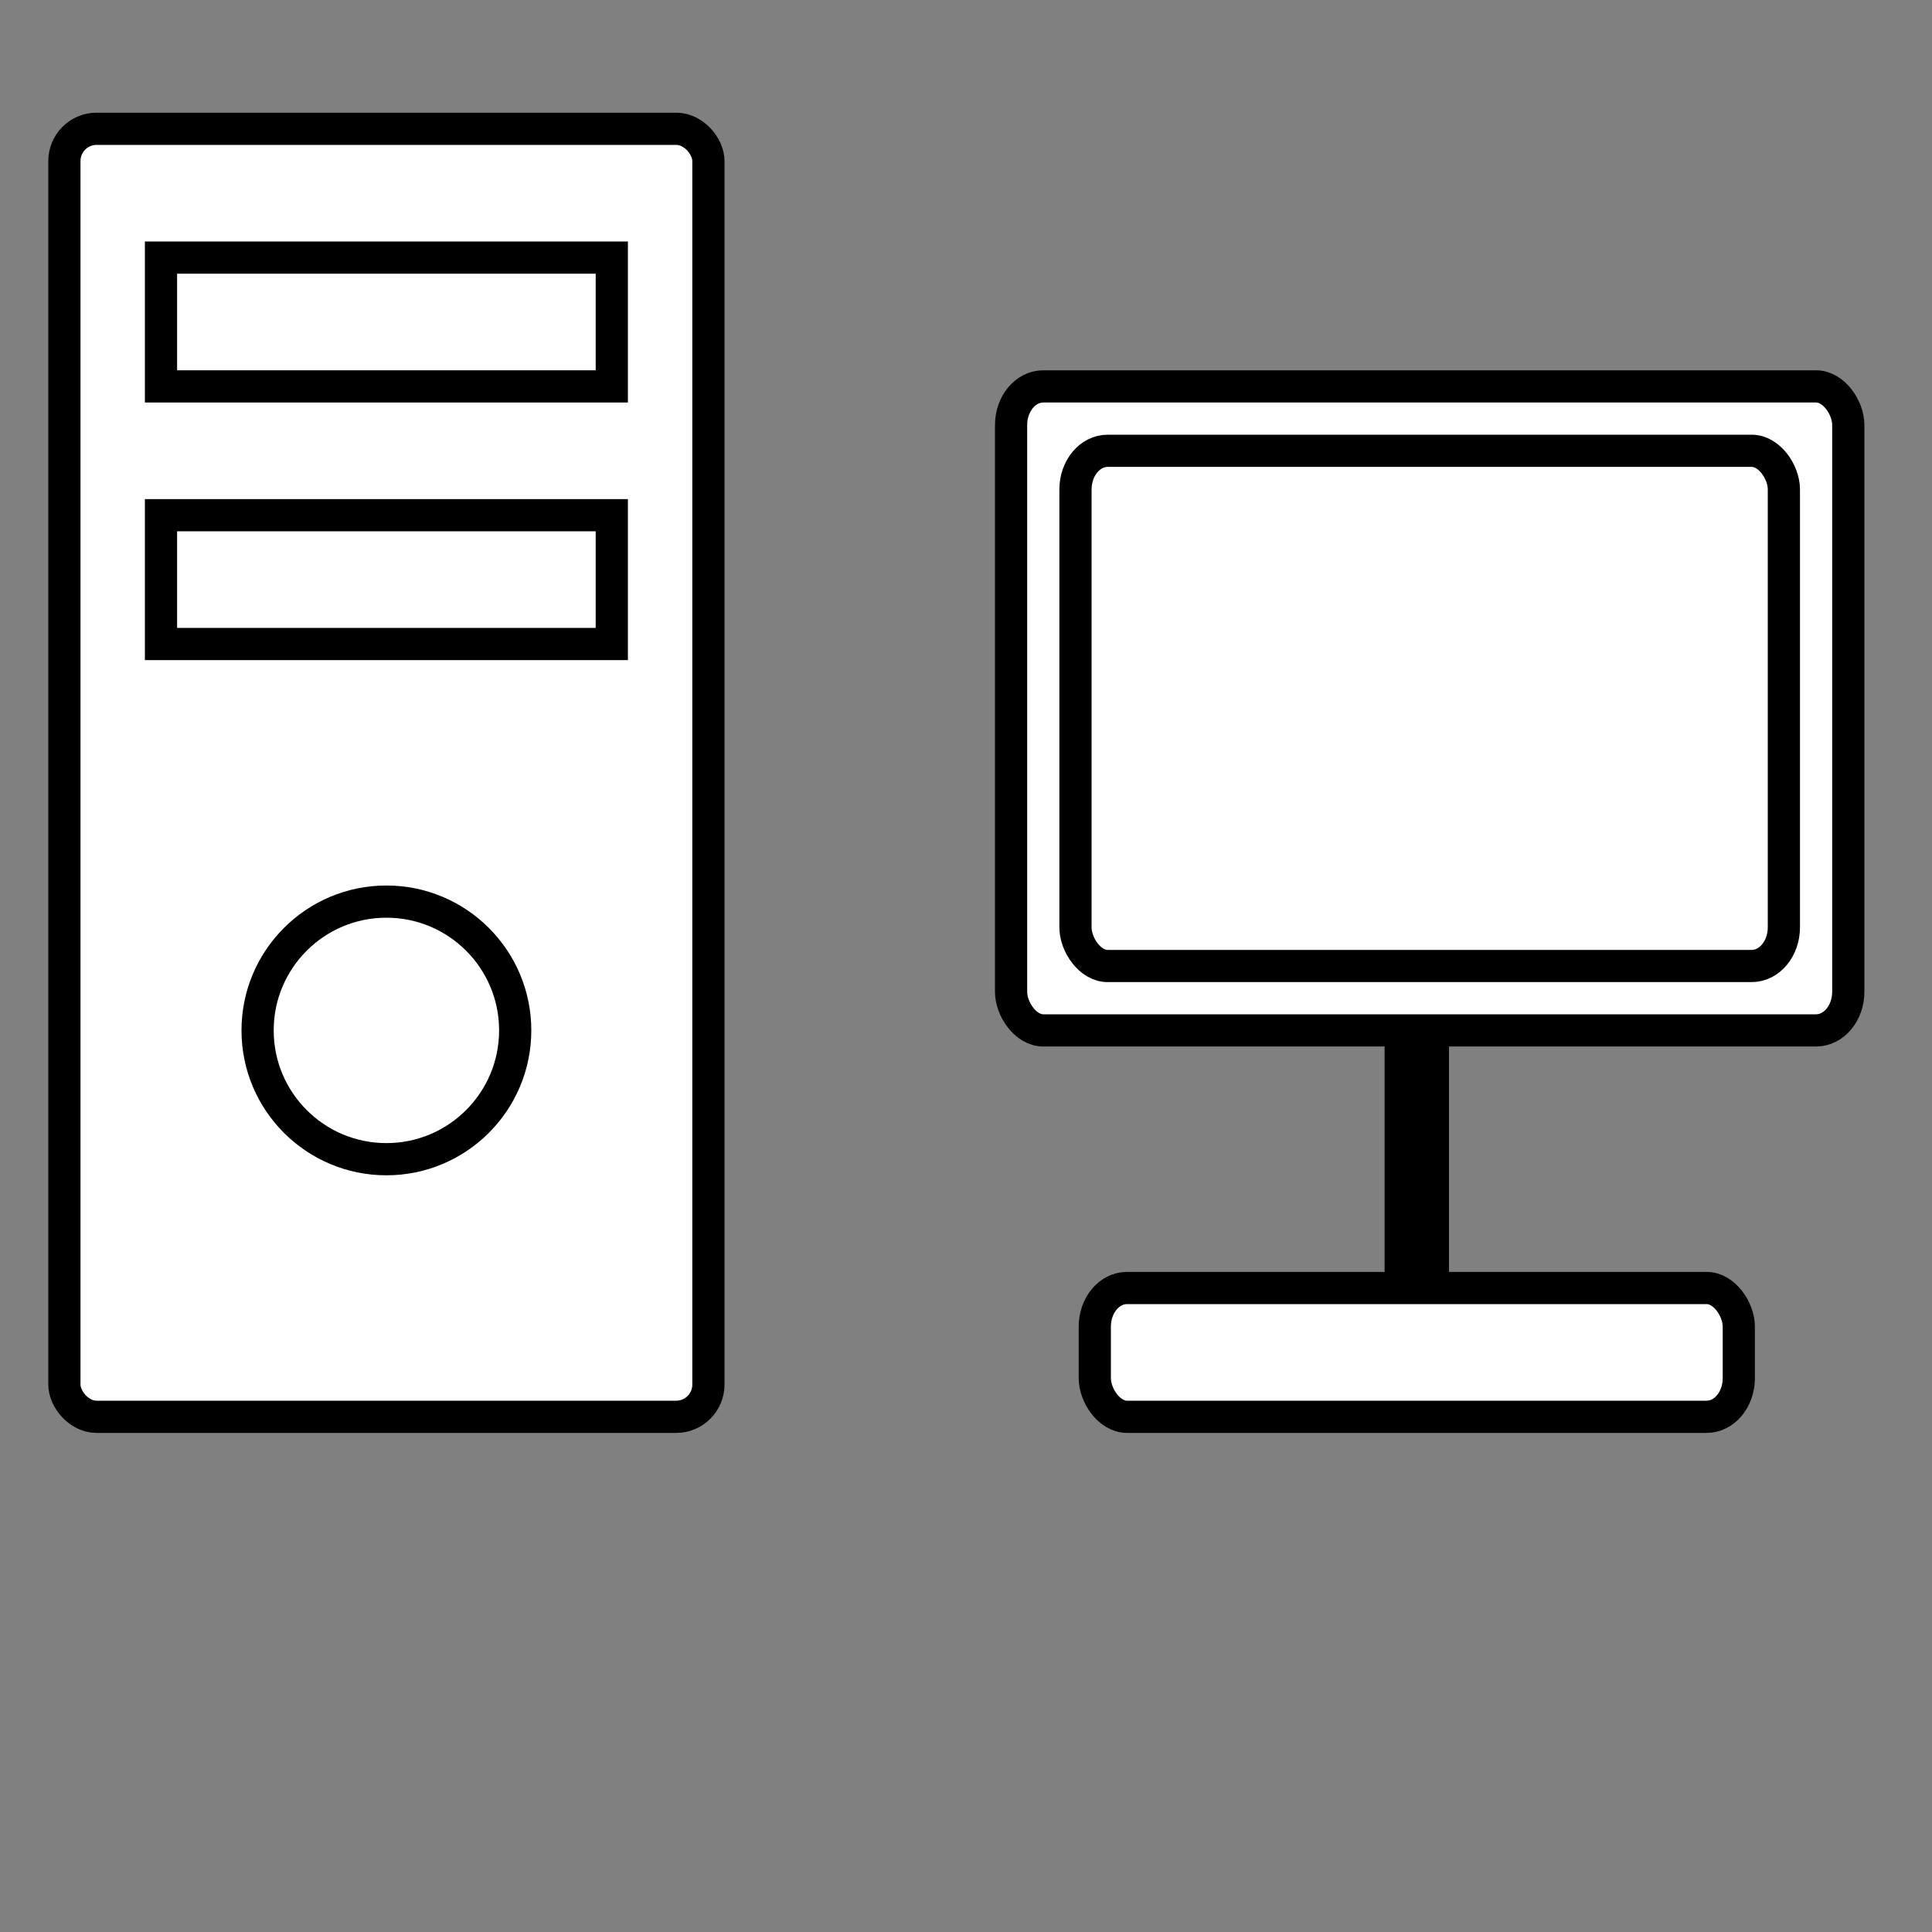 <svg xmlns="http://www.w3.org/2000/svg"
     width="300"
     height="300">
     <rect width="100%" height="100%" fill="#808080" stroke="none"/>
     <rect width="100%" height="100%" fill="transparent"/>
     <rect x="10" y="20" rx="5" ry="5" width="100" height="200" stroke="black" fill="white" stroke-width="5"/>
     <rect x="25" y="40" width="70" height="20" stroke="black" fill="white" stroke-width="5"/>
     <rect x="25" y="80" width="70" height="20" stroke="black" fill="white" stroke-width="5"/>
     <circle cx="60" cy="160" r="20" stroke="black" fill="white" stroke-width="5"/>
     <rect x="170" y="200" rx="5" ry="6" width="100" height="20" stroke="black" fill="white" stroke-width="5"/>
     <line x1="220" x2="220" y1="200" y2="160" stroke="black" fill="black" stroke-width="10"/>
     <rect x="157" y="60" rx="5" ry="6" width="130" height="100" stroke="black" fill="white" stroke-width="5"/>
     <rect x="167" y="70" rx="5" ry="6" width="110" height="80" stroke="black" fill="white" stroke-width="5"/>
</svg>